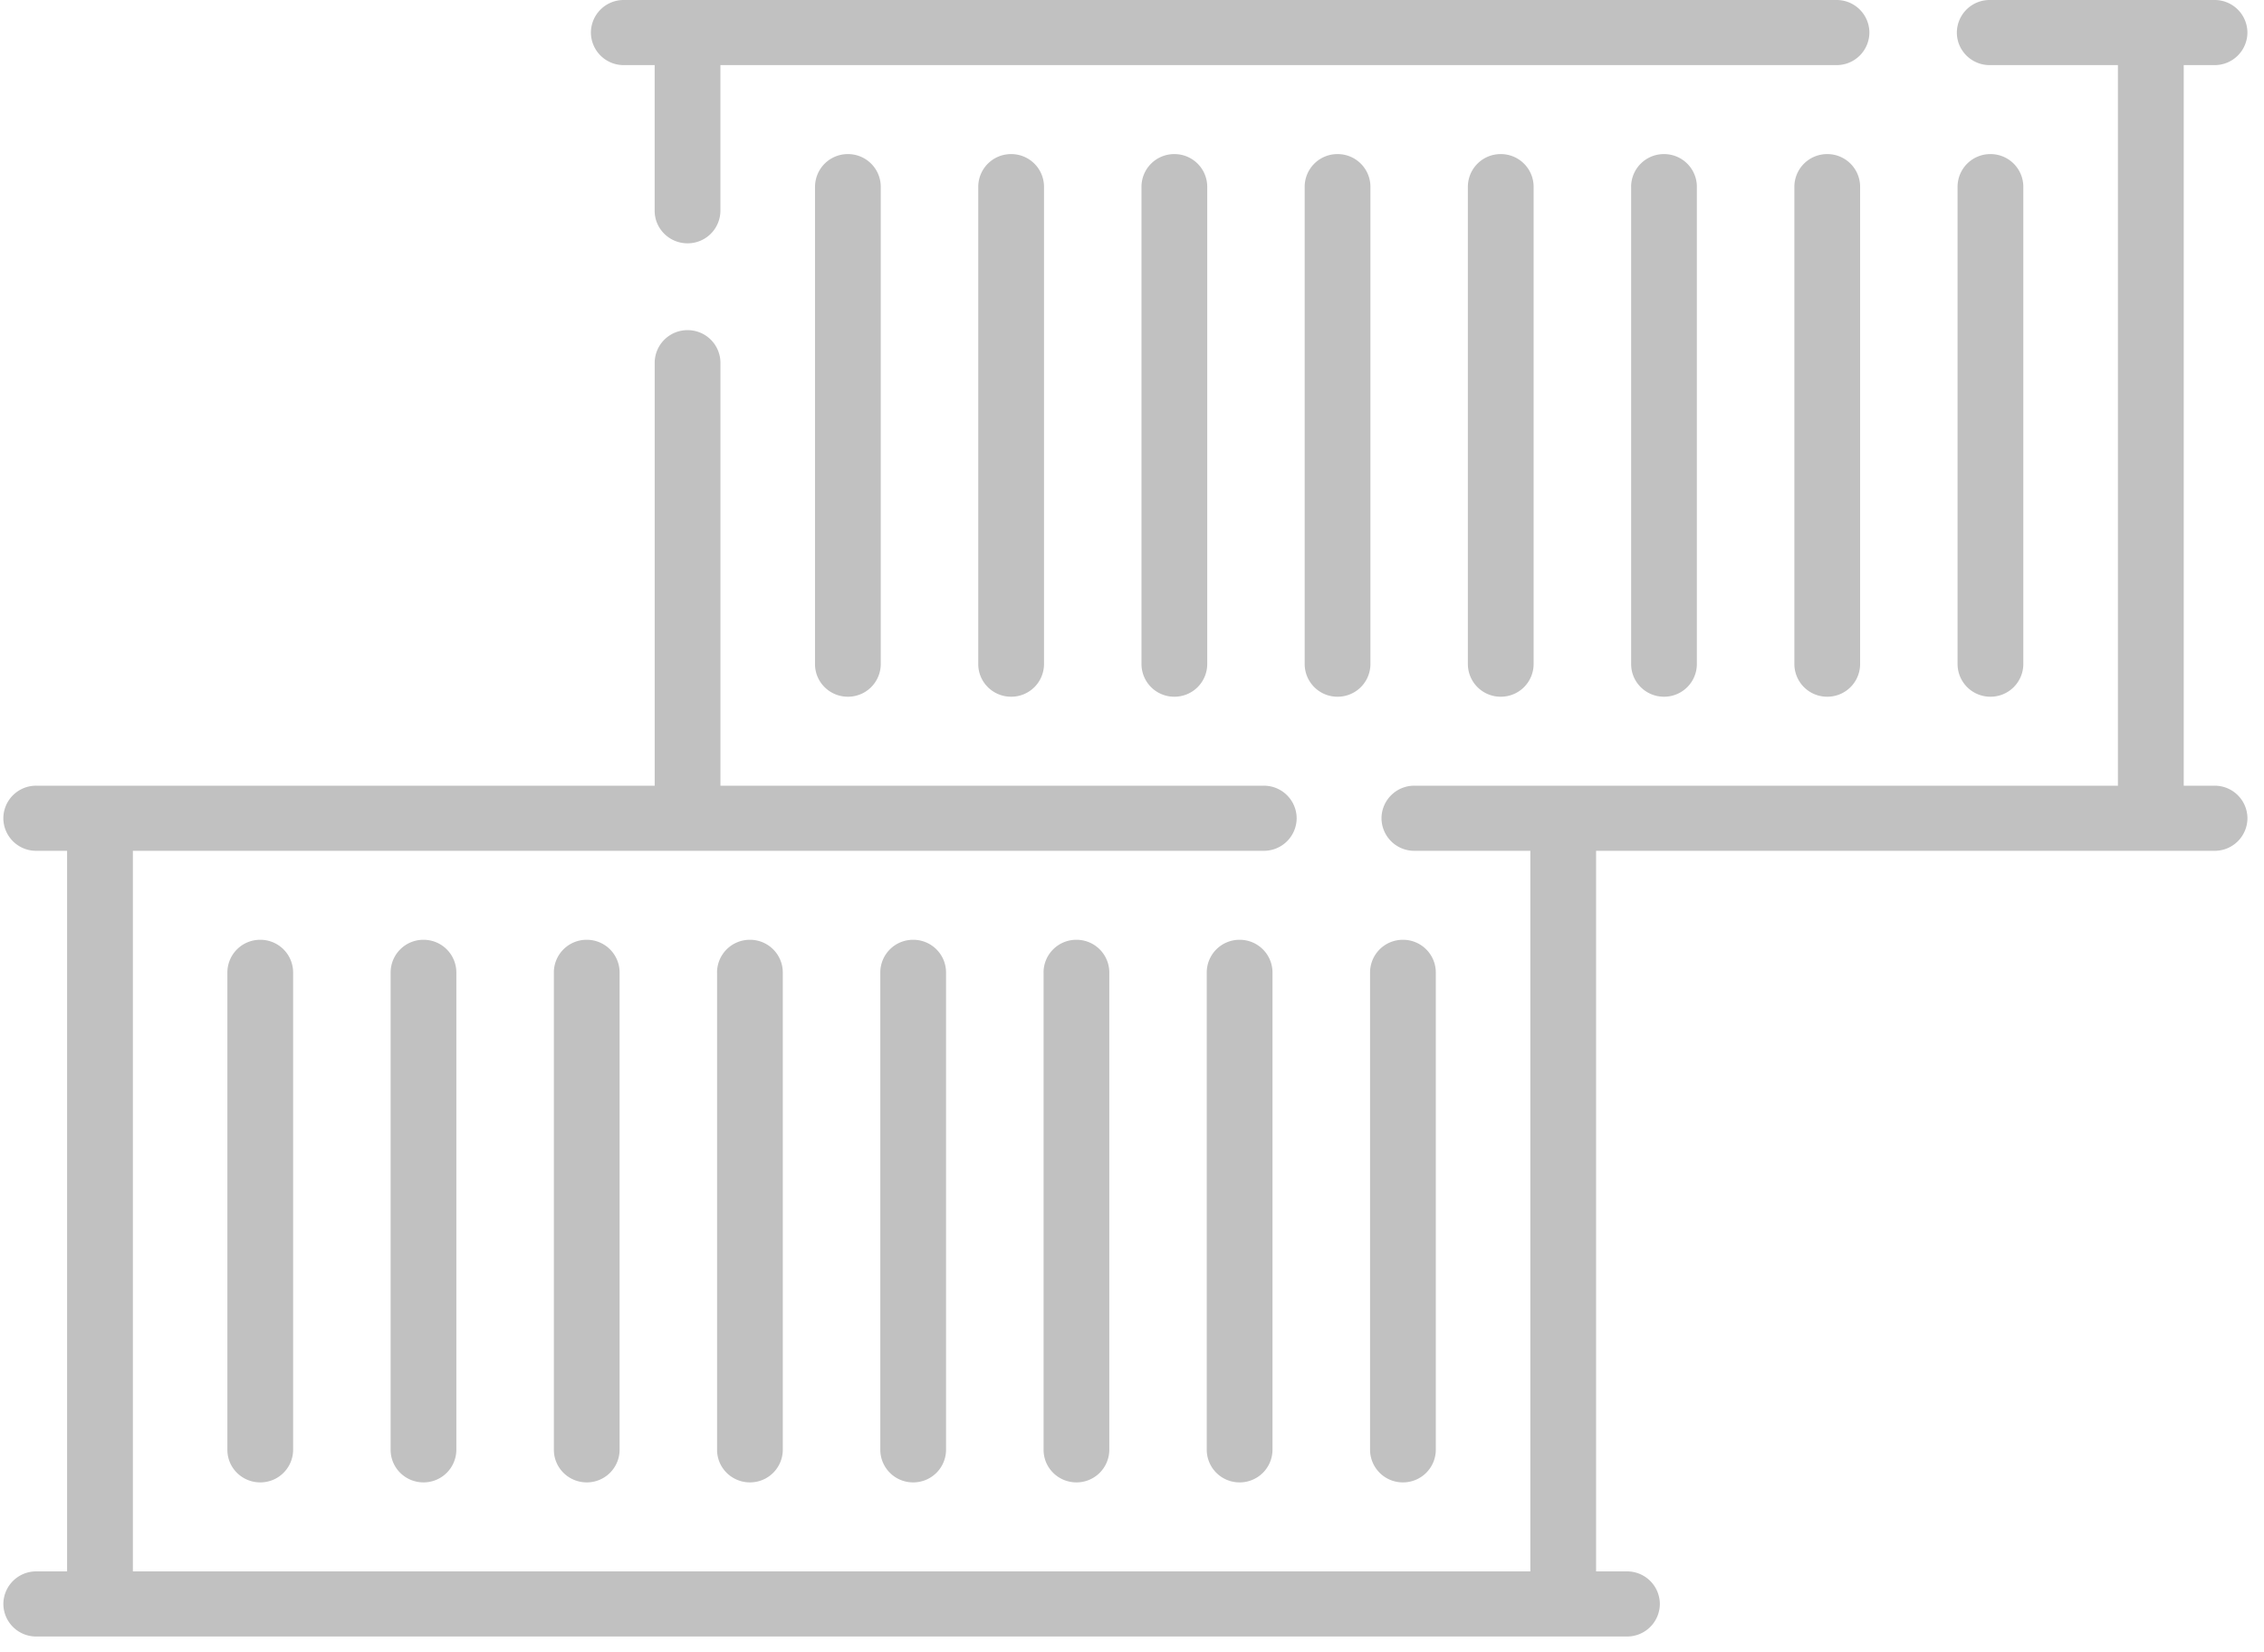 <svg width="74" height="54" fill="none" xmlns="http://www.w3.org/2000/svg"><path d="M72.383 2.128a1.07 1.07 0 001.075-1.064A1.07 1.07 0 0072.383 0h-7.348a1.07 1.07 0 00-1.074 1.064c0 .588.48 1.064 1.074 1.064h4.19v23.55H46.23a1.07 1.07 0 00-1.075 1.064 1.07 1.07 0 001.075 1.064h3.79v23.55H4.343v-23.55h36.965a1.07 1.07 0 001.074-1.064 1.07 1.07 0 00-1.074-1.064h-17.76V11.853a1.07 1.07 0 00-1.074-1.063 1.07 1.07 0 00-1.075 1.064v13.824H1.184a1.07 1.07 0 00-1.075 1.064 1.07 1.07 0 001.075 1.064h1.009v23.55h-1.01A1.07 1.07 0 00.11 52.42a1.07 1.07 0 001.075 1.064h51.994a1.07 1.07 0 001.074-1.064 1.07 1.07 0 00-1.074-1.064h-1.01v-23.55h20.215a1.07 1.07 0 001.075-1.064 1.07 1.07 0 00-1.075-1.064h-1.008V2.128h1.008z" fill="#C1C1C1"/><path d="M60.028 0h-39.64a1.07 1.07 0 00-1.074 1.064 1.07 1.07 0 001.075 1.064h1.009v4.76c0 .587.48 1.064 1.074 1.064a1.07 1.07 0 001.075-1.064v-4.76h36.48a1.07 1.07 0 001.075-1.064A1.07 1.07 0 0060.028 0zM7.432 31.778v15.605c0 .588.48 1.064 1.074 1.064a1.07 1.07 0 001.075-1.064V31.778a1.07 1.07 0 00-1.075-1.064 1.07 1.07 0 00-1.074 1.064zm5.336 0v15.605c0 .588.48 1.064 1.074 1.064a1.07 1.07 0 001.074-1.064V31.778a1.07 1.07 0 00-1.074-1.064 1.07 1.07 0 00-1.074 1.064zm5.336 0v15.605c0 .588.48 1.064 1.074 1.064a1.07 1.07 0 001.074-1.064V31.778a1.07 1.07 0 00-1.074-1.064 1.07 1.07 0 00-1.075 1.064zm5.334 0v15.605c0 .588.48 1.064 1.074 1.064a1.07 1.07 0 001.074-1.064V31.778a1.07 1.07 0 00-1.074-1.064 1.07 1.07 0 00-1.075 1.064zm5.335 0v15.605a1.07 1.07 0 001.075 1.064 1.07 1.07 0 001.074-1.064V31.778a1.07 1.07 0 00-1.074-1.064 1.07 1.07 0 00-1.075 1.064zm5.337 0v15.605c0 .588.48 1.064 1.074 1.064a1.07 1.07 0 001.074-1.064V31.778a1.07 1.07 0 00-1.074-1.064 1.07 1.07 0 00-1.075 1.064zm6.408-1.064a1.07 1.07 0 00-1.075 1.064v15.605a1.07 1.07 0 001.075 1.064 1.07 1.07 0 001.074-1.064V31.778a1.07 1.07 0 00-1.074-1.064zm5.338 17.733a1.07 1.07 0 001.074-1.064V31.778a1.07 1.07 0 00-1.074-1.064 1.07 1.07 0 00-1.075 1.064v15.605a1.07 1.07 0 001.075 1.064z" fill="#C1C1C1"/><path d="M26.639 6.1v15.606c0 .587.48 1.064 1.074 1.064a1.07 1.07 0 001.075-1.064V6.1a1.07 1.07 0 00-1.075-1.064A1.07 1.07 0 0026.64 6.1zm5.336 0v15.606c0 .587.48 1.064 1.074 1.064a1.07 1.07 0 001.075-1.064V6.1a1.07 1.07 0 00-1.075-1.064A1.07 1.07 0 0031.975 6.1zm5.335 0v15.606a1.07 1.07 0 001.075 1.064 1.07 1.07 0 001.074-1.064V6.1a1.07 1.07 0 00-1.074-1.064A1.07 1.07 0 0037.31 6.1zm7.483 0a1.07 1.07 0 00-1.074-1.064A1.07 1.07 0 0042.644 6.1v15.606a1.07 1.07 0 001.075 1.064 1.07 1.07 0 001.074-1.064V6.1zm3.185 0v15.606a1.07 1.07 0 001.075 1.064 1.07 1.07 0 001.074-1.064V6.1a1.07 1.07 0 00-1.074-1.064A1.07 1.07 0 0047.978 6.1zm5.337 0v15.606c0 .587.48 1.064 1.074 1.064a1.07 1.07 0 001.074-1.064V6.1a1.07 1.07 0 00-1.074-1.064A1.07 1.07 0 0053.314 6.1zm6.41-1.064A1.07 1.07 0 0058.65 6.1v15.606a1.07 1.07 0 001.075 1.064 1.07 1.07 0 001.074-1.064V6.1a1.07 1.07 0 00-1.074-1.064zm6.408 16.67V6.1a1.07 1.07 0 00-1.074-1.064A1.07 1.07 0 0063.984 6.1v15.606a1.07 1.07 0 001.075 1.064 1.07 1.07 0 001.074-1.064z" fill="#C1C1C1"/></svg>